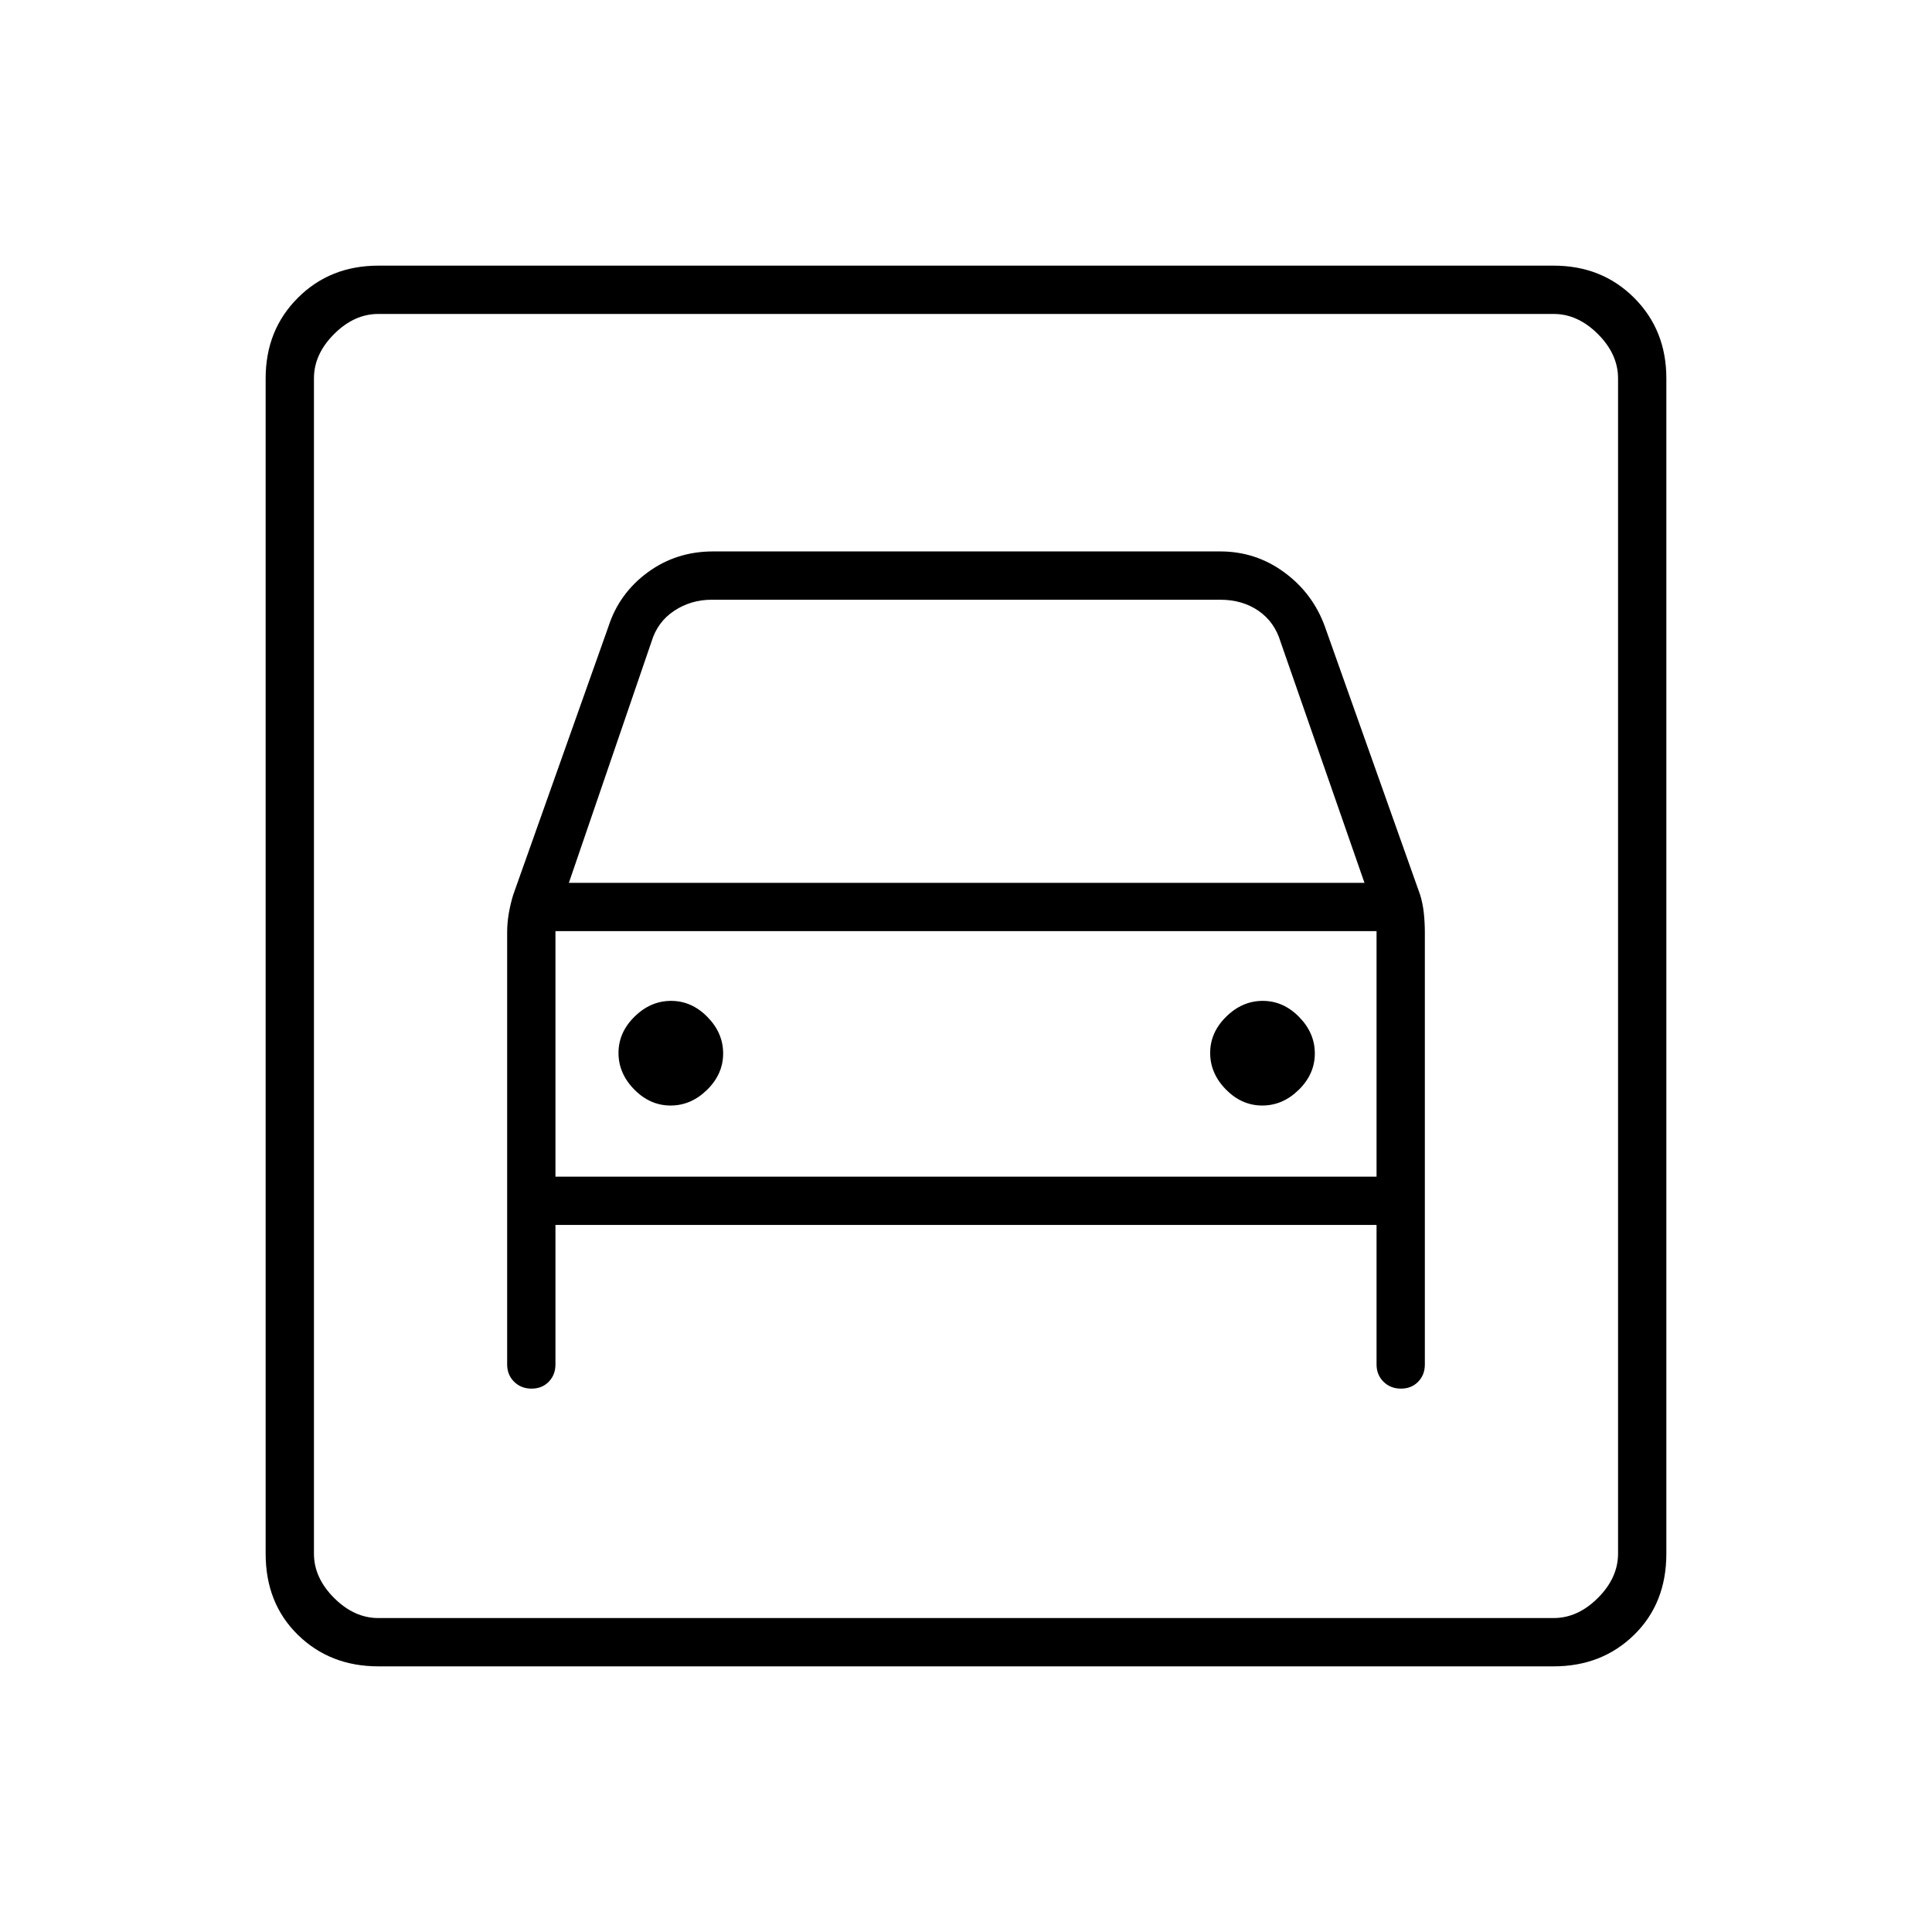 <svg xmlns="http://www.w3.org/2000/svg" height="40" viewBox="0 -960 960 960" width="40"><path d="M188-132q-24 0-40-15.67-16-15.66-16-40.33v-584q0-24 16-40t40-16h584q24 0 40 16t16 40v584q0 24.67-16 40.33Q796-132 772-132H188Zm0-24h584q12 0 22-10t10-22v-584q0-12-10-22t-22-10H188q-12 0-22 10t-10 22v584q0 12 10 22t22 10Zm145.2-254.67q-10.2 0-18.03-7.96-7.84-7.96-7.84-18.17 0-10.2 7.97-18.03 7.96-7.84 18.16-7.84 10.21 0 18.04 7.97 7.83 7.96 7.83 18.16 0 10.21-7.96 18.04-7.96 7.83-18.17 7.83Zm294 0q-10.2 0-18.03-7.96-7.84-7.96-7.84-18.17 0-10.2 7.97-18.03 7.96-7.84 18.16-7.84 10.21 0 18.04 7.97 7.83 7.96 7.83 18.16 0 10.21-7.96 18.04-7.96 7.83-18.17 7.83ZM264.13-270q5.2 0 8.54-3.42Q276-276.85 276-282v-69.33h408V-282q0 5.15 3.46 8.58 3.46 3.42 8.67 3.42 5.2 0 8.54-3.42Q708-276.85 708-282v-214.67q0-4.76-.5-9.55-.5-4.78-1.83-9.11l-47.34-133.34q-6-16.52-20.16-26.92Q624-686 606.33-686h-252q-18.33 0-32.5 10.41-14.16 10.4-19.5 26.92L255-515.33q-1.33 4.33-2.17 9.11-.83 4.79-.83 9.55V-282q0 5.15 3.46 8.58 3.46 3.42 8.67 3.42Zm18.54-251.33 41-119.67q3-10 11.33-15.5t18.67-5.5h252.66q11 0 19 5.5t11 15.5L678-521.33H282.67ZM156-804v648-648Zm120 428.67v-122h408v122H276Z"/></svg>